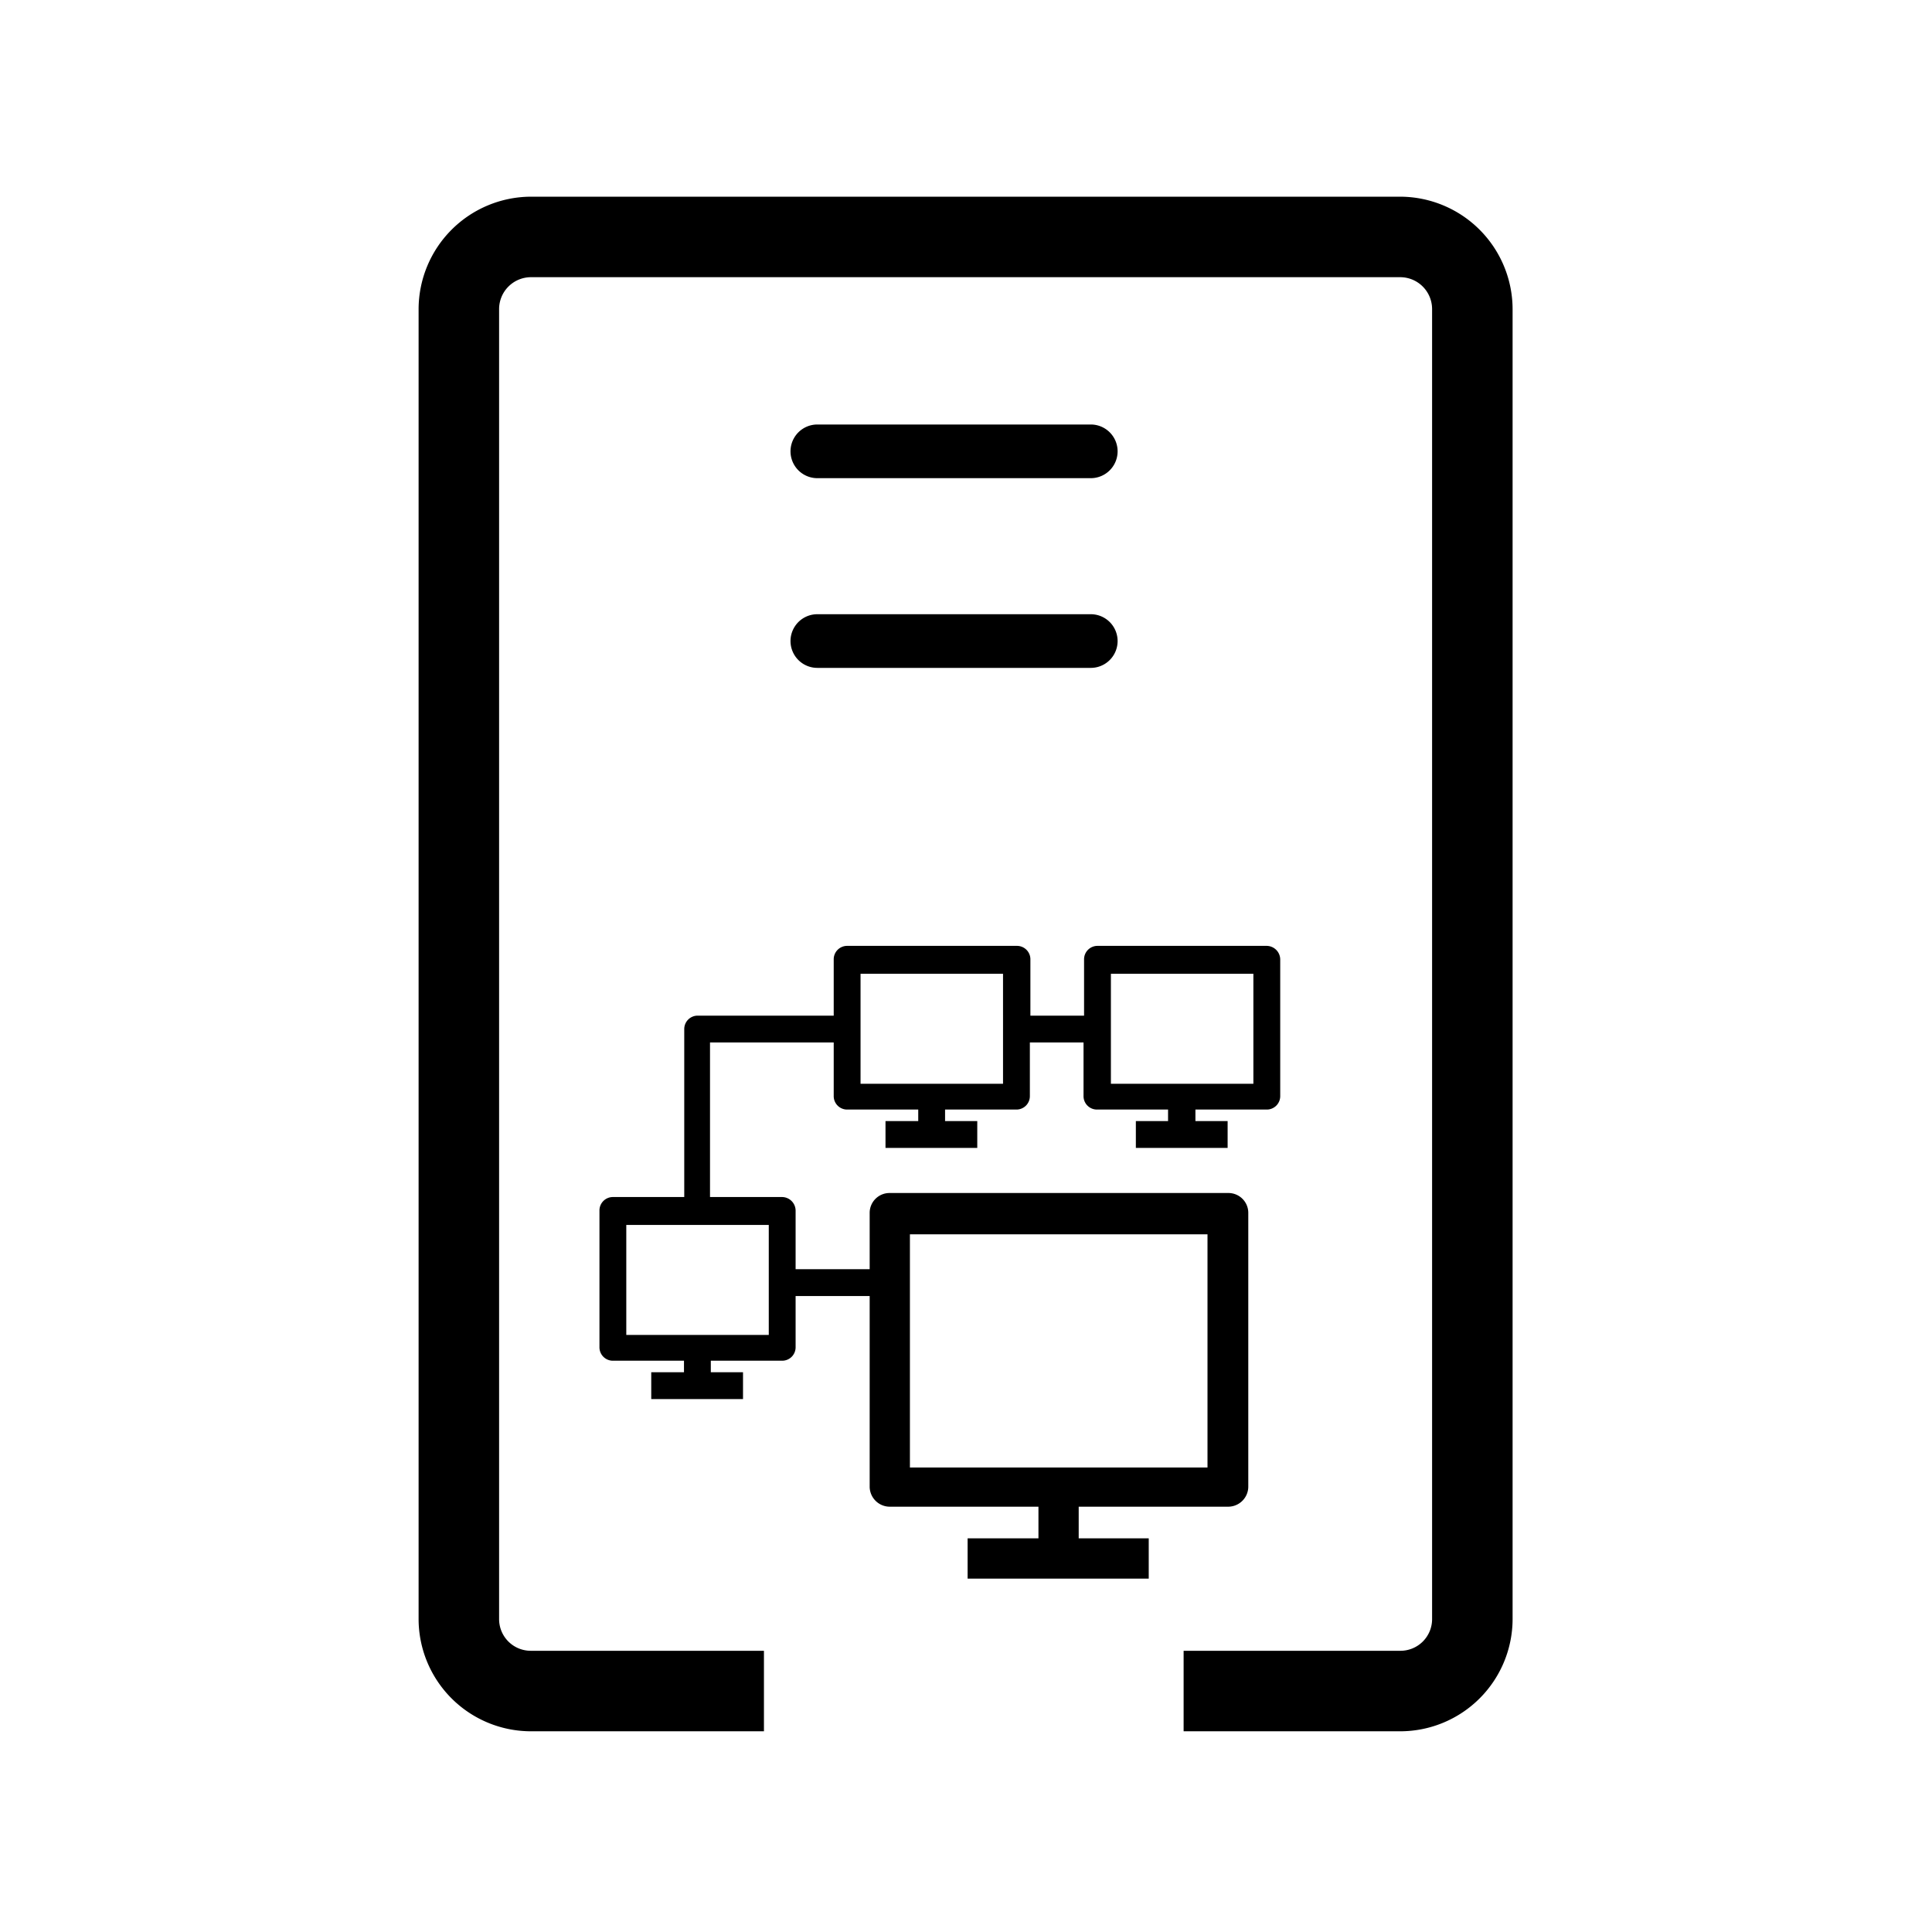 <svg xmlns="http://www.w3.org/2000/svg" viewBox="0 0 72 72">
  <g>
    <path d="M40.65,17.82H30.46a1,1,0,0,1,0-2H40.65a1,1,0,0,1,0,2Z" />
    <path d="M40.65,24.89H30.46a1,1,0,0,1,0-2H40.65a1,1,0,0,1,0,2Z" />
    <path d="M47.21,35.25H40.9a.5.5,0,0,0-.5.5v2.1h-2v-2.1a.5.5,0,0,0-.5-.5H31.57a.5.5,0,0,0-.5.5v2.1H26a.5.5,0,0,0-.5.5v6.26H22.84a.5.5,0,0,0-.5.5v5.1a.5.5,0,0,0,.5.5h2.65v.43H24.27v1h3.42v-1h-1.2v-.43h2.66a.5.5,0,0,0,.5-.5V48.3h2.76v7.1a.75.75,0,0,0,.75.75H38.7v1.18H36.06v1.5h6.75v-1.5H40.2V56.15h5.57a.75.75,0,0,0,.75-.75V45.21a.74.74,0,0,0-.75-.75H33.16a.74.74,0,0,0-.75.75V47.3H29.65V45.11a.51.51,0,0,0-.5-.5H26.46V38.85h4.61v2a.5.5,0,0,0,.5.5h2.65v.43H33v1h3.42v-1h-1.2v-.43h2.66a.5.5,0,0,0,.5-.5v-2h2v2a.5.5,0,0,0,.5.5h2.65v.43H42.33v1h3.42v-1h-1.2v-.43h2.66a.5.5,0,0,0,.5-.5v-5.1A.51.51,0,0,0,47.21,35.25ZM33.91,46H45v8.69H33.91Zm-5.26,3.75H23.34v-4.1h5.31Zm8.73-9.36H32.07v-4.1h5.31Zm9.33,0H41.4v-4.1h5.31Z" />
    <path d="M52.18,64.52H44.11v-3h8.07a1.18,1.18,0,0,0,1.19-1.18V11.52a1.19,1.19,0,0,0-1.19-1.19H19.79a1.19,1.19,0,0,0-1.19,1.19V60.34a1.18,1.18,0,0,0,1.19,1.18h8.68v3H19.79a4.19,4.19,0,0,1-4.19-4.18V11.52a4.2,4.2,0,0,1,4.19-4.19H52.18a4.2,4.2,0,0,1,4.19,4.19V60.34A4.19,4.19,0,0,1,52.18,64.52Z" />
  </g>
  <rect x="0.36" y="0.36" width="71.28" height="71.28" fill="none"/>
</svg>
